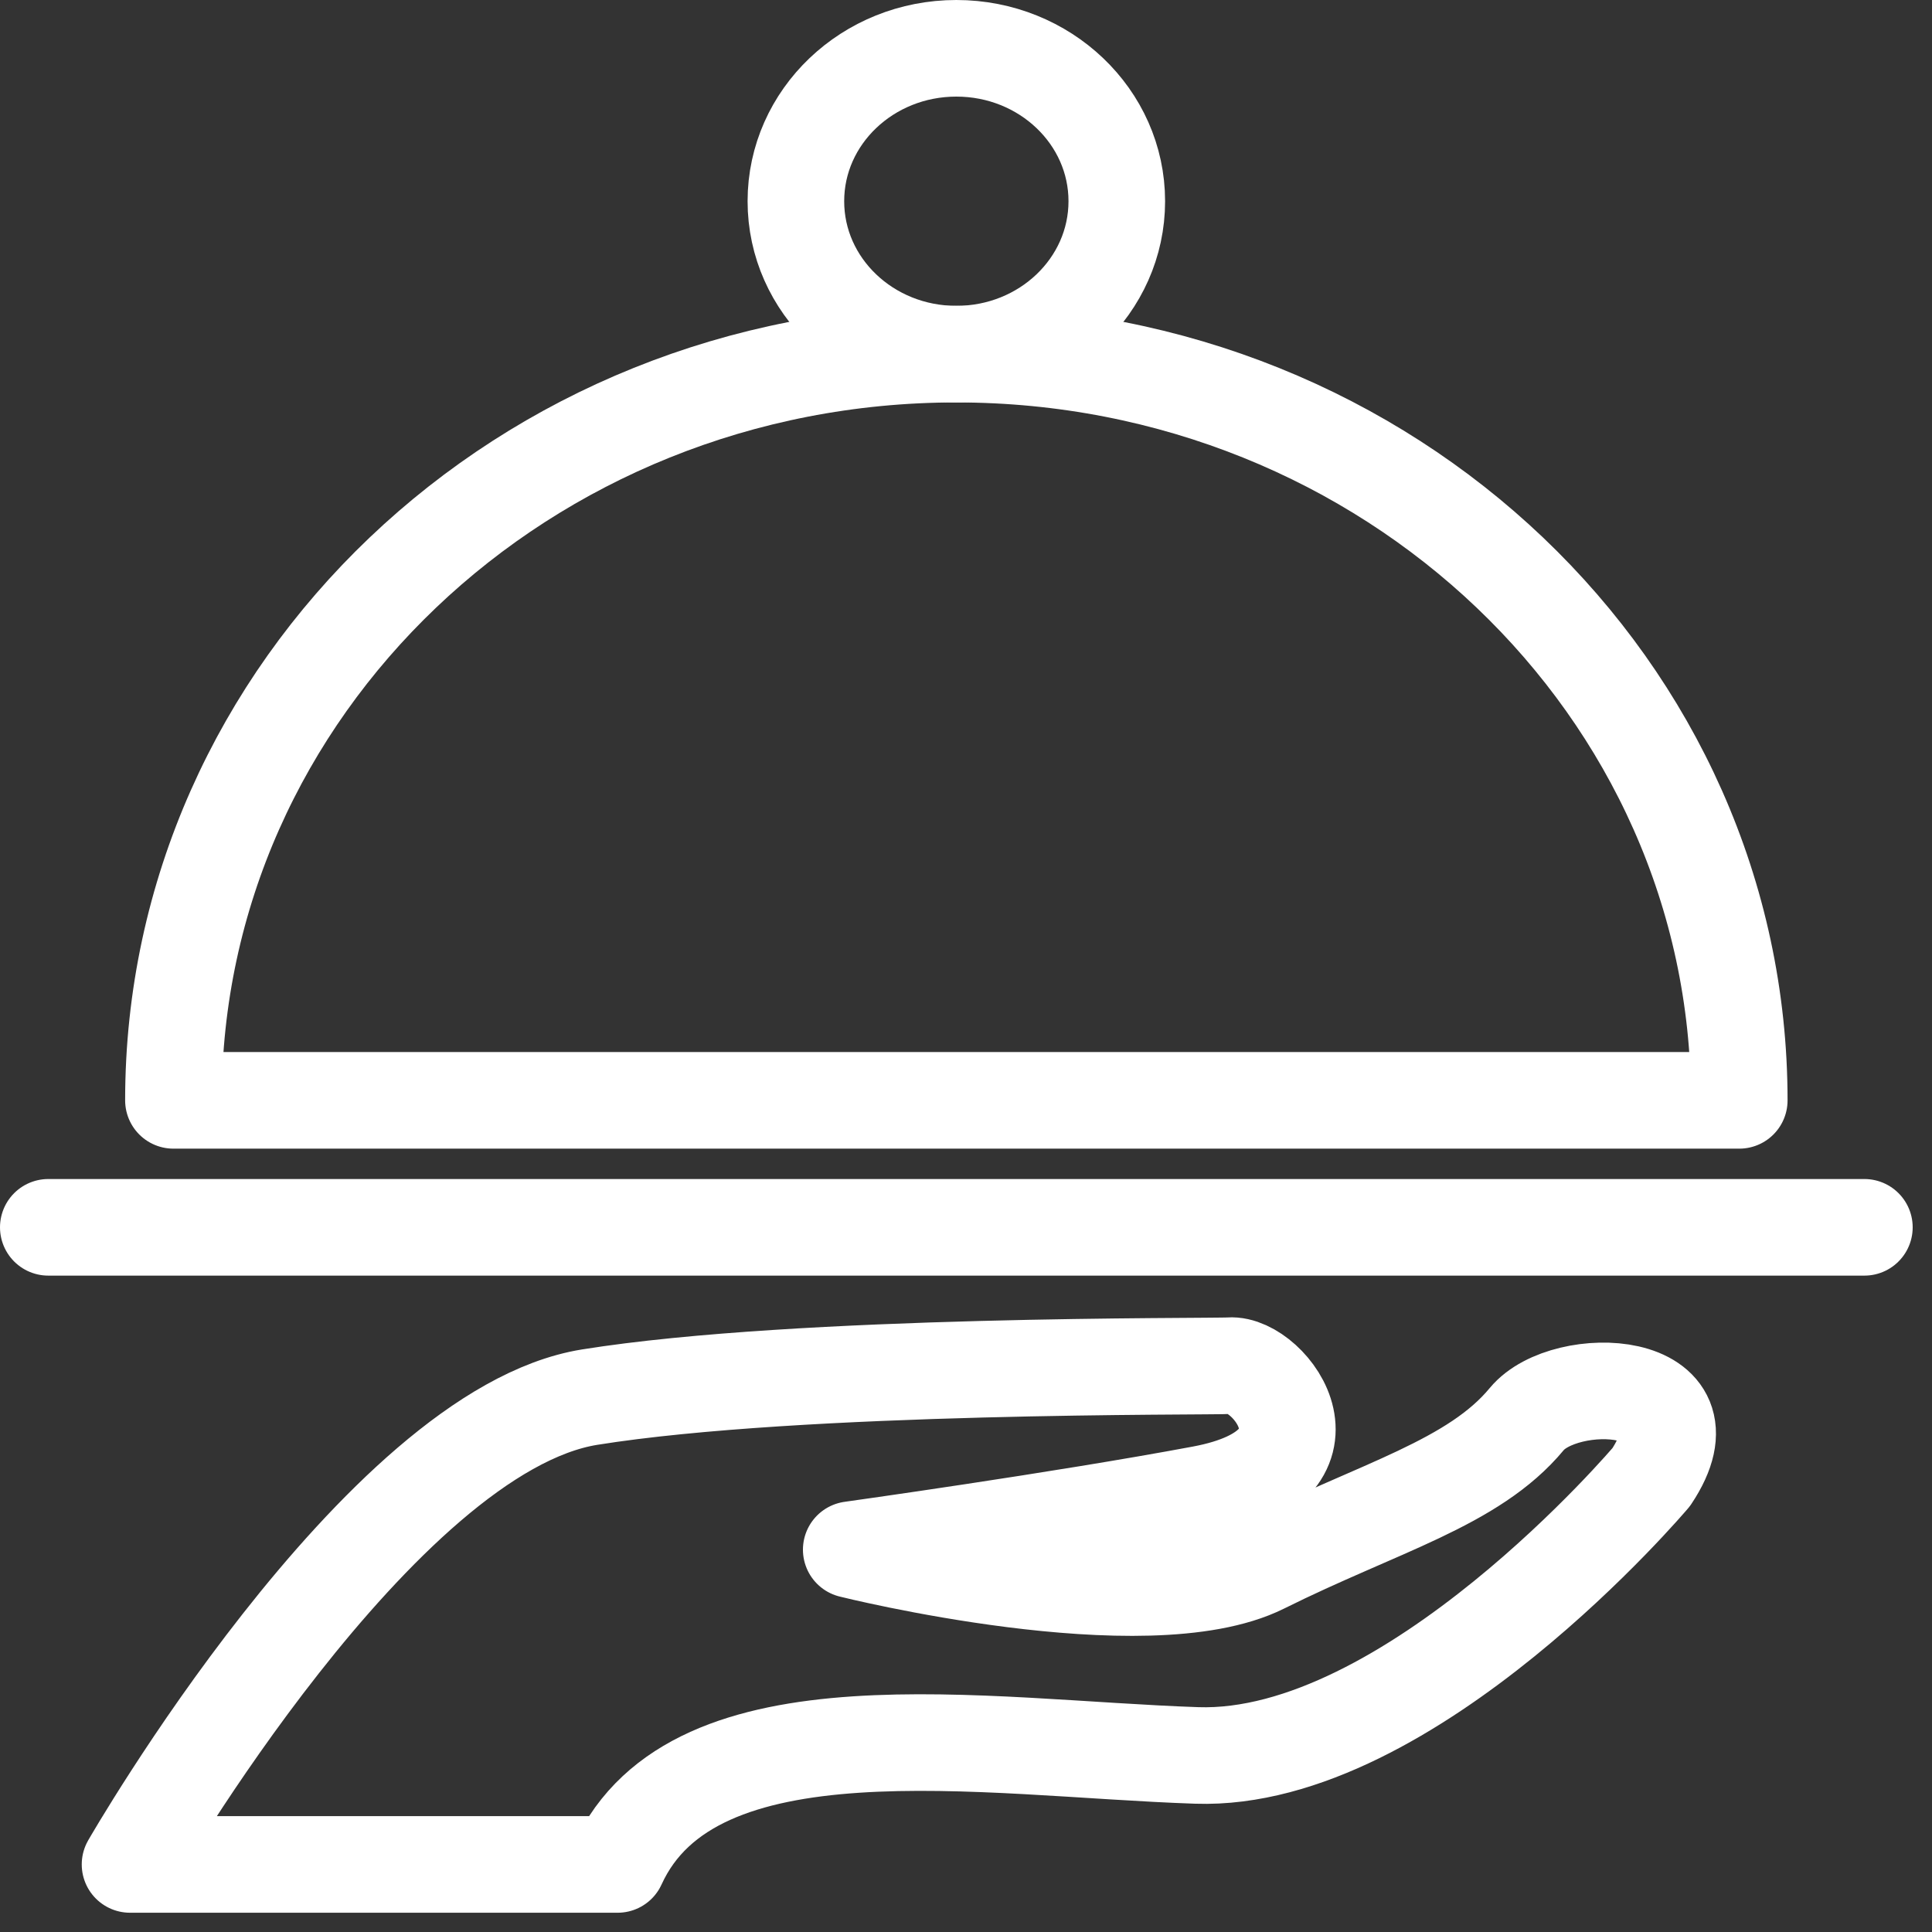 <?xml version="1.0" encoding="utf-8"?>
<!-- Generator: Adobe Illustrator 16.0.0, SVG Export Plug-In . SVG Version: 6.00 Build 0)  -->
<!DOCTYPE svg PUBLIC "-//W3C//DTD SVG 1.1//EN" "http://www.w3.org/Graphics/SVG/1.1/DTD/svg11.dtd">
<svg version="1.1" id="Calque_1" xmlns="http://www.w3.org/2000/svg" xmlns:xlink="http://www.w3.org/1999/xlink" x="0px" y="0px"
	 width="100px" height="100px" viewBox="0 0 100 100" enable-background="new 0 0 100 100" xml:space="preserve">
<rect x="0" y="0" width="100" height="100" fill="#333333" stroke="none"/>
<g>
	<path fill="none" stroke="#FFFFFF" stroke-width="5" stroke-linecap="round" stroke-linejoin="round" stroke-miterlimit="10" d="
		M49.5,18.33c-22.377,0-40.523,17.291-40.523,38.624h81.047C90.023,35.621,71.88,18.33,49.5,18.33z"/>
	
		<ellipse fill="none" stroke="#FFFFFF" stroke-width="5" stroke-linecap="round" stroke-linejoin="round" stroke-miterlimit="10" cx="49.5" cy="10.415" rx="8.305" ry="7.915"/>
	<path fill="none" stroke="#FFFFFF" stroke-width="5" stroke-linecap="round" stroke-linejoin="round" stroke-miterlimit="10" d="
		M85.47,76.451c0,0-12.489,14.786-23.532,14.41c-11.036-0.371-26.028-3.009-29.97,5.642H6.731c0,0,12.885-22.434,23.792-24.188
		c10.91-1.748,32.129-1.558,33.126-1.628c2.103-0.15,6.169,5.216-1.444,6.644c-7.363,1.377-18.145,2.879-18.145,2.879
		s15.25,3.812,21.293,0.81c6.046-3.009,10.918-4.243,13.674-7.573C81,71.063,88.889,71.312,85.47,76.451z"/>
	
		<line fill="none" stroke="#FFFFFF" stroke-width="5" stroke-linecap="round" stroke-linejoin="round" stroke-miterlimit="10" x1="2.5" y1="63.526" x2="96.5" y2="63.526"/>
</g>
</svg>
